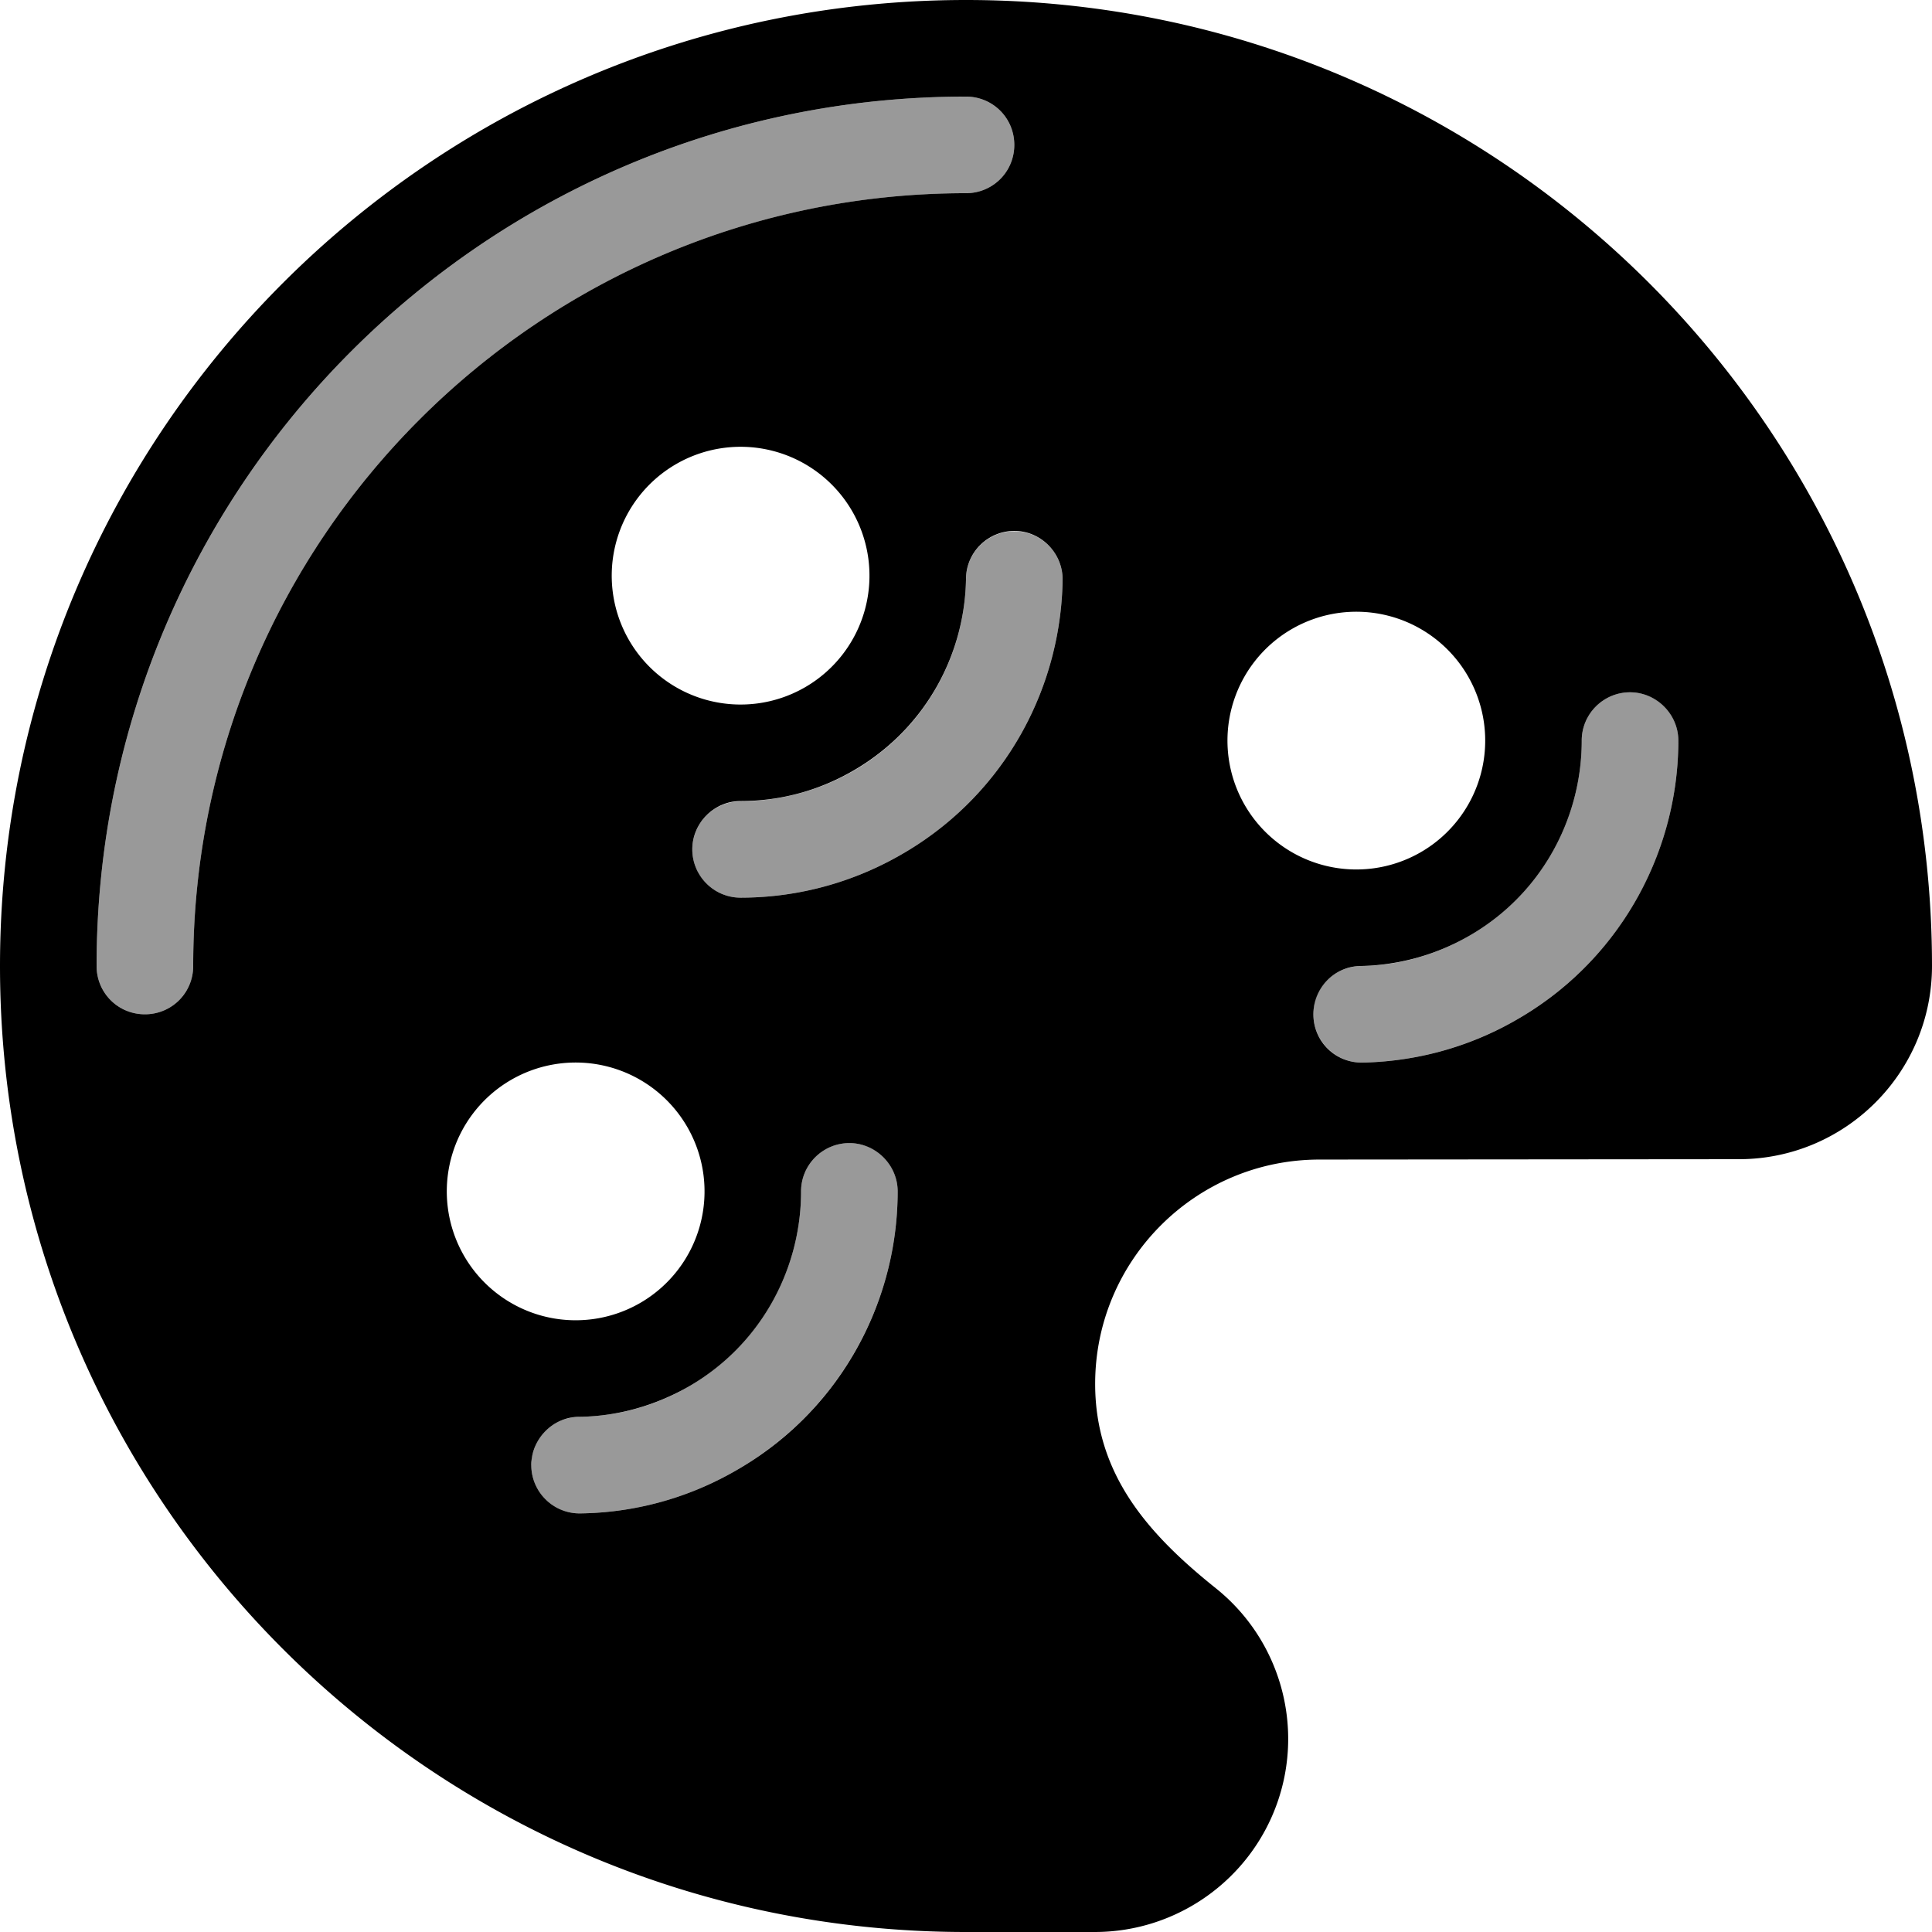 <svg xmlns="http://www.w3.org/2000/svg" viewBox="0 0 540 540"><!--! Font Awesome Pro 7.0.0 by @fontawesome - https://fontawesome.com License - https://fontawesome.com/license (Commercial License) Copyright 2025 Fonticons, Inc. --><path style="fill:currentColor;opacity:.4" d="M27 270c0 7.5 6 13.5 13.5 13.5S54 277.5 54 270c0-119.3 96.7-216 216-216 7.5 0 13.5-6 13.5-13.5S277.5 27 270 27C135.8 27 27 135.8 27 270zM148.6 408.3c0 .5-.1 .9-.1 1.4 .1 7.5 6.2 13.4 13.7 13.3 14.9-.2 29.9-4.1 43.7-12.1 28.9-16.7 45-46.9 45-77.9 0-7.5-6-13.5-13.5-13.5s-13.5 6-13.5 13.5c0 21.8-11.3 42.9-31.5 54.6-9.7 5.6-20.2 8.3-30.6 8.4-3.7 .1-7.1 1.6-9.5 4.1-1.2 1.2-2.2 2.7-2.8 4.3-.3 .8-.6 1.7-.8 2.5-.1 .4-.1 .9-.2 1.3zm44.9-170.9c0 7.5 6 13.5 13.5 13.5 15.3 0 30.8-3.9 45-12.1 28.5-16.4 44.5-46 45-76.6 .1-7.5-5.8-13.6-13.3-13.7s-13.6 5.8-13.7 13.3c-.3 21.5-11.6 42.2-31.5 53.7-9.9 5.7-20.7 8.4-31.5 8.5-7.5 0-13.5 6-13.5 13.5zM367.3 281c-.2 .9-.2 1.8-.2 2.7 .1 7.5 6.3 13.4 13.7 13.3 14.8-.3 29.6-4.2 43.3-12.1 28.9-16.7 45-46.9 45-77.9 0-7.5-6-13.5-13.5-13.5s-13.5 6-13.5 13.5c0 21.8-11.3 42.9-31.5 54.6-9.6 5.5-20 8.3-30.3 8.4-3.7 .1-7.1 1.6-9.5 4.1-1.2 1.2-2.2 2.7-2.8 4.3-.3 .8-.6 1.7-.7 2.5z"/><path style="fill:currentColor;opacity:1" d="M270 0C120.9 0 0 120.9 0 270S120.9 540 270 540l36 0c22.9 0 43.4-14.5 51-36.1s.7-45.7-17.2-60c-18.6-14.9-33.7-31.6-33.7-57.1 0-34.6 28.1-62.7 62.7-62.7L486 324c29.8 0 54-24.2 54-54 0-149.1-120.9-270-270-270zM175.8 178.9a36 36 0 1 1 62.4-36 36 36 0 1 1 -62.4 36zM142.9 301.8a36 36 0 1 1 36 62.4 36 36 0 1 1 -36-62.4zM347.9 225a36 36 0 1 1 62.4-36 36 36 0 1 1 -62.4 36zM54 270c0 7.5-6 13.5-13.5 13.5S27 277.5 27 270c0-134.2 108.8-243 243-243 7.5 0 13.5 6 13.5 13.5S277.5 54 270 54C150.7 54 54 150.7 54 270zM297 162.2c-.5 30.6-16.5 60.2-45 76.6-14.2 8.2-29.7 12.1-45 12.1-7.5 0-13.5-6.1-13.5-13.5s6.1-13.5 13.5-13.5c10.7 0 21.5-2.7 31.5-8.5 19.9-11.5 31.2-32.2 31.5-53.7 .1-7.5 6.3-13.4 13.7-13.3s13.4 6.3 13.3 13.7zM469.1 207c0 31-16.2 61.3-45 77.9-13.6 7.9-28.5 11.8-43.3 12.1-7.5 .1-13.6-5.8-13.7-13.3s5.8-13.6 13.2-13.7c10.3-.2 20.7-2.9 30.3-8.4 20.2-11.6 31.5-32.8 31.5-54.6 0-7.5 6.1-13.5 13.5-13.5s13.5 6.1 13.5 13.5zM250.9 333c0 31-16.1 61.3-45 77.9-13.8 8-28.8 11.9-43.7 12.1-7.5 .1-13.6-5.9-13.7-13.3s5.9-13.6 13.3-13.7c10.4-.1 20.9-2.9 30.6-8.4 20.2-11.6 31.5-32.8 31.5-54.6 0-7.5 6.1-13.5 13.5-13.5s13.5 6.1 13.5 13.5z"/></svg>